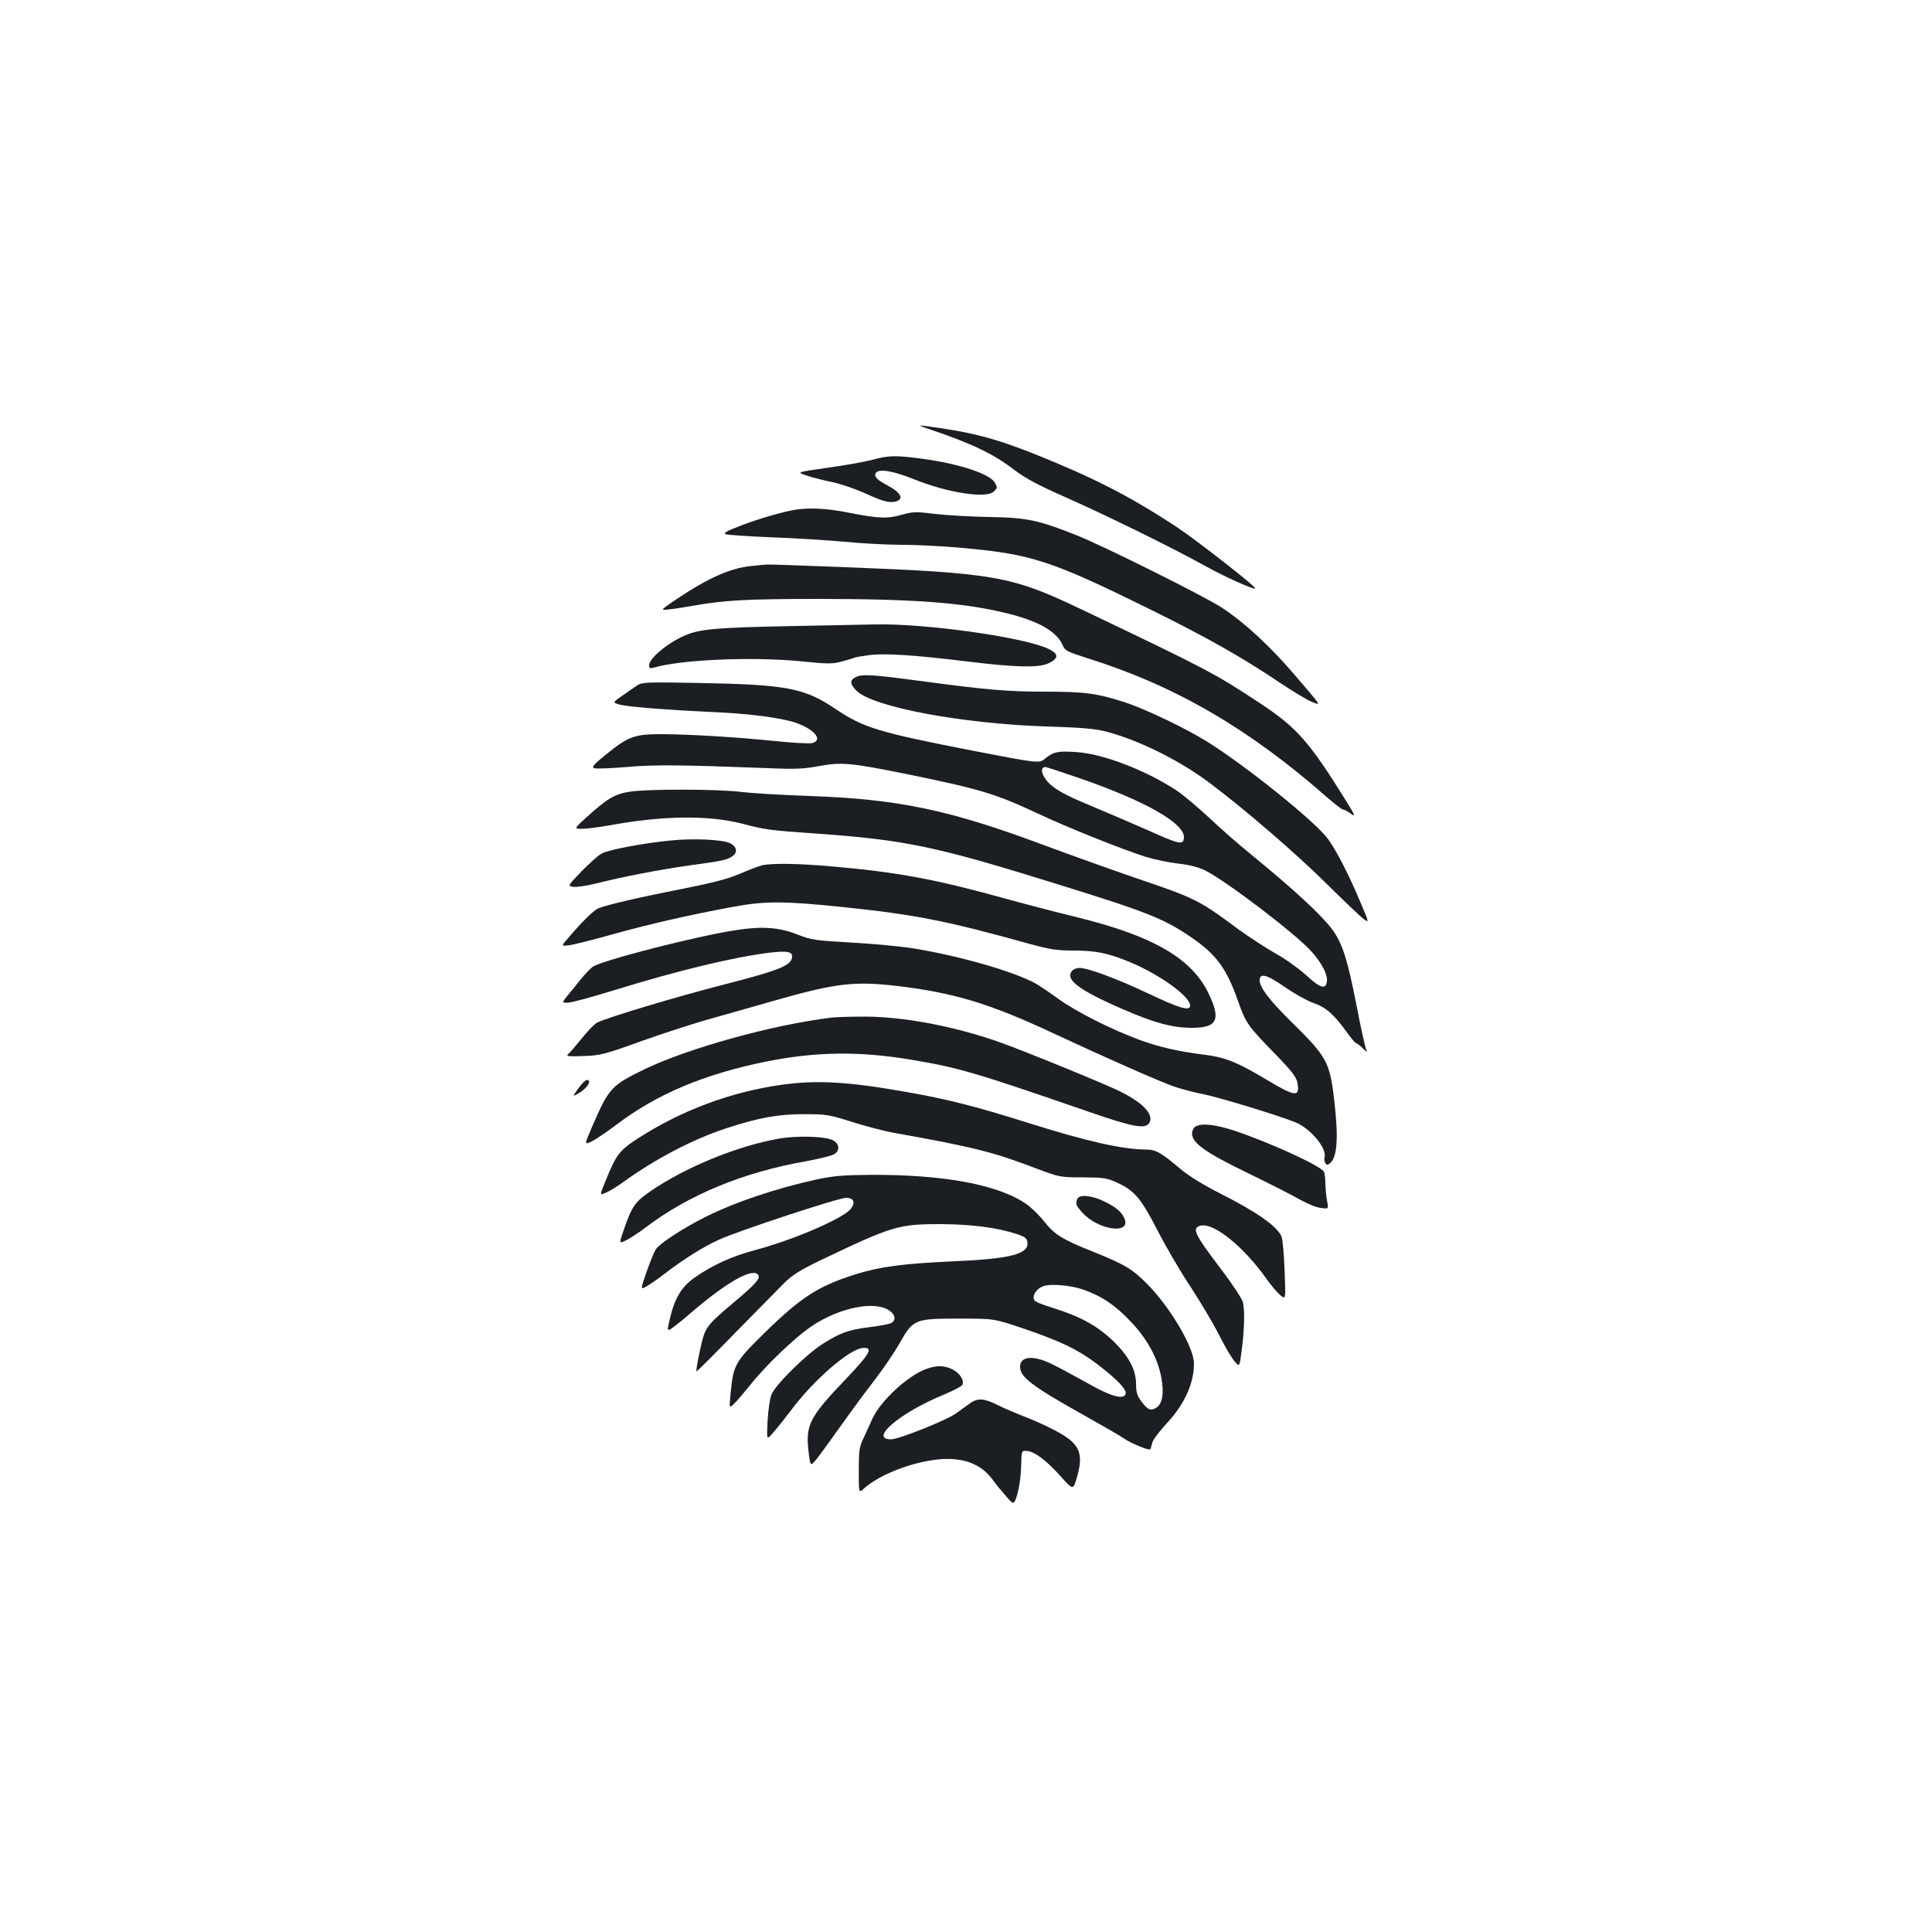 <?xml version="1.0" standalone="no"?>
<!DOCTYPE svg PUBLIC "-//W3C//DTD SVG 20010904//EN"
 "http://www.w3.org/TR/2001/REC-SVG-20010904/DTD/svg10.dtd">
<svg version="1.0" xmlns="http://www.w3.org/2000/svg"
 width="1000pt" height="1000pt" viewBox="0 0 1000 1000"
 preserveAspectRatio="xMidYMid meet">
<g transform="translate(0,1000) scale(0.1,-0.1)"
fill="#1b1f23" stroke="none">
<path d="M4815 7777 c213 -72 323 -124 432 -207 62 -47 128 -82 280 -149 211
-94 539 -255 716 -353 103 -57 247 -121 254 -114 8 7 -307 253 -412 322 -240
157 -420 249 -725 372 -211 84 -334 116 -570 147 -40 5 -38 3 25 -18z"/>
<path d="M4515 7620 c-38 -10 -143 -29 -231 -41 -162 -23 -162 -23 -110 -40
29 -10 88 -25 132 -34 43 -9 117 -34 164 -55 101 -46 131 -54 166 -46 45 12
28 46 -43 84 -44 23 -63 39 -63 53 0 37 77 28 202 -22 173 -70 375 -101 412
-63 19 18 19 20 6 45 -25 46 -185 99 -380 125 -135 18 -170 17 -255 -6z"/>
<path d="M4125 7363 c-62 -9 -183 -43 -284 -81 -79 -30 -99 -41 -85 -47 11 -4
116 -11 234 -16 118 -4 289 -15 380 -23 91 -9 226 -16 300 -16 74 0 209 -7
300 -15 369 -33 466 -64 985 -320 290 -143 479 -250 670 -379 66 -44 139 -88
163 -98 52 -20 61 -34 -94 147 -122 142 -253 263 -367 338 -85 57 -609 318
-753 376 -199 79 -258 92 -454 95 -96 2 -223 9 -281 16 -95 12 -113 12 -166
-3 -79 -23 -125 -21 -273 8 -115 23 -199 28 -275 18z"/>
<path d="M3885 7070 c-105 -11 -220 -62 -380 -169 -90 -61 -90 -61 -40 -55 28
3 86 12 130 20 153 27 272 34 635 34 511 0 766 -20 988 -76 161 -40 253 -94
283 -165 10 -26 24 -33 128 -66 450 -141 832 -362 1234 -715 43 -37 82 -68 88
-68 6 0 24 -9 40 -21 26 -19 25 -13 -22 63 -193 311 -257 383 -453 512 -230
151 -259 167 -906 476 -376 180 -453 194 -1255 225 -203 8 -377 14 -385 13 -8
0 -46 -4 -85 -8z"/>
<path d="M4080 6759 c-370 -7 -461 -15 -537 -49 -89 -39 -183 -118 -183 -153
0 -15 4 -18 23 -13 140 42 510 58 765 33 135 -14 160 -14 209 -1 31 8 59 17
64 19 4 3 39 9 77 14 84 11 241 0 519 -34 245 -30 363 -32 413 -7 50 25 50 47
0 72 -118 60 -637 134 -900 128 -47 -1 -249 -5 -450 -9z"/>
<path d="M4438 6499 c-41 -16 -42 -37 -5 -74 84 -84 539 -170 977 -185 197 -6
260 -12 321 -28 170 -46 381 -151 536 -269 177 -133 444 -363 598 -516 88 -87
174 -169 191 -182 32 -24 32 -24 -18 93 -60 142 -118 254 -164 319 -61 86
-422 377 -624 503 -108 68 -321 170 -425 204 -145 47 -207 56 -415 56 -197 0
-309 10 -635 54 -238 32 -305 37 -337 25z"/>
<path d="M3299 6453 c-15 -10 -50 -34 -78 -54 -52 -36 -52 -36 -9 -47 44 -11
249 -27 488 -38 179 -8 339 -29 416 -54 98 -33 147 -91 88 -106 -15 -4 -99 1
-188 10 -206 21 -438 35 -592 36 -142 0 -172 -11 -293 -110 -58 -47 -70 -61
-56 -66 9 -4 85 -1 168 6 147 13 285 11 736 -6 135 -6 182 -4 262 11 114 21
161 17 449 -41 382 -78 459 -101 680 -204 164 -77 433 -184 560 -225 47 -14
123 -30 169 -35 56 -6 102 -18 138 -35 109 -54 473 -331 553 -422 53 -60 82
-117 78 -151 -5 -46 -33 -38 -108 31 -39 35 -110 86 -158 112 -48 27 -134 83
-192 125 -208 154 -221 160 -533 266 -119 41 -332 117 -472 169 -489 183 -755
239 -1215 255 -146 5 -305 15 -355 21 -112 15 -487 16 -577 1 -76 -12 -116
-36 -221 -131 -67 -61 -67 -61 -24 -61 24 0 90 9 148 19 271 50 508 52 679 8
123 -32 136 -34 390 -52 453 -32 616 -66 1235 -259 475 -147 562 -182 703
-279 129 -89 181 -160 241 -331 39 -111 49 -125 187 -267 88 -90 114 -124 119
-152 15 -78 -10 -75 -160 15 -151 90 -210 114 -315 128 -145 18 -241 41 -340
77 -151 56 -328 145 -425 215 -49 36 -105 73 -123 82 -120 62 -383 137 -617
176 -66 11 -212 25 -325 31 -191 11 -210 14 -280 41 -95 38 -182 45 -319 24
-205 -31 -692 -156 -743 -190 -13 -9 -41 -39 -63 -66 -22 -28 -53 -66 -69 -85
-28 -35 -28 -35 3 -35 17 0 125 29 241 65 334 103 613 170 803 194 88 10 117
6 117 -19 0 -46 -61 -71 -349 -145 -243 -62 -613 -173 -660 -198 -13 -6 -49
-43 -80 -82 -31 -38 -63 -76 -71 -82 -12 -10 4 -12 80 -9 89 3 108 8 305 79
116 41 278 94 360 116 83 23 222 63 310 88 332 95 425 106 654 79 290 -35 475
-91 796 -241 283 -132 552 -251 635 -280 36 -12 104 -30 150 -39 81 -16 389
-110 475 -145 77 -31 164 -135 151 -179 -3 -9 -1 -23 3 -31 8 -12 12 -12 25
-2 38 32 45 132 21 334 -22 188 -39 219 -215 392 -118 116 -170 183 -170 222
0 39 40 28 133 -38 48 -33 113 -69 144 -80 65 -22 105 -57 170 -146 25 -35 48
-63 53 -63 4 0 20 -12 35 -27 20 -20 25 -22 17 -8 -5 11 -29 116 -51 233 -46
235 -73 320 -125 391 -58 77 -201 209 -426 393 -58 47 -153 130 -211 185 -59
55 -135 119 -170 142 -158 104 -379 189 -515 198 -97 7 -122 2 -164 -33 -31
-26 -31 -26 -373 40 -492 96 -568 119 -713 217 -161 108 -253 126 -708 134
-268 5 -293 4 -317 -12z m2280 -478 c350 -120 558 -239 549 -313 -4 -37 -23
-33 -192 43 -78 34 -193 84 -256 110 -145 60 -199 87 -239 121 -46 38 -64 94
-30 94 5 0 81 -25 168 -55z"/>
<path d="M3465 5649 c-134 -13 -313 -47 -349 -66 -17 -8 -64 -50 -105 -92 -73
-76 -73 -76 -45 -81 16 -3 70 5 119 17 138 35 314 69 479 93 176 24 194 28
224 46 31 20 28 50 -8 69 -39 20 -193 27 -315 14z"/>
<path d="M3944 5521 c-17 -4 -69 -24 -115 -44 -61 -26 -142 -47 -294 -77 -215
-42 -389 -82 -437 -101 -25 -10 -88 -72 -163 -161 -30 -35 -30 -35 10 -31 22
3 119 27 215 54 188 53 415 105 628 144 170 32 267 32 575 0 368 -38 536 -71
946 -185 126 -35 157 -40 249 -40 115 0 181 -14 293 -61 155 -65 309 -177 309
-224 0 -30 -53 -15 -213 61 -165 78 -316 134 -359 134 -13 0 -29 -5 -36 -12
-45 -45 27 -101 263 -203 159 -69 254 -95 354 -95 132 0 152 42 86 179 -87
181 -289 298 -687 395 -102 25 -267 68 -365 95 -357 99 -556 137 -893 166
-175 16 -315 18 -366 6z"/>
<path d="M4305 4733 c-302 -36 -746 -159 -970 -268 -171 -83 -183 -96 -270
-296 -41 -95 -41 -95 -2 -77 21 11 78 49 127 86 209 159 454 262 774 327 258
52 483 55 752 10 249 -42 327 -65 918 -269 236 -82 297 -92 316 -56 22 41 -33
101 -147 158 -71 37 -513 217 -633 259 -239 84 -510 134 -715 131 -66 0 -133
-3 -150 -5z"/>
<path d="M2993 4366 c-31 -44 -31 -44 3 -24 45 26 70 68 41 68 -7 0 -27 -20
-44 -44z"/>
<path d="M4045 4385 c-261 -36 -517 -132 -741 -276 -99 -64 -115 -85 -172
-227 -29 -70 -29 -70 7 -54 20 9 59 33 86 53 169 122 361 222 534 279 172 56
267 73 406 73 112 0 128 -3 245 -40 69 -22 168 -48 220 -57 413 -74 511 -99
731 -183 122 -46 126 -47 244 -47 110 -1 125 -3 181 -29 86 -40 121 -81 206
-247 41 -80 117 -211 170 -290 52 -80 119 -192 148 -250 29 -58 65 -119 80
-136 26 -31 26 -31 38 65 13 105 15 192 6 239 -4 17 -53 93 -111 169 -142 187
-156 217 -109 229 69 17 225 -110 344 -279 21 -30 52 -66 68 -80 29 -25 29
-25 23 127 -3 83 -10 162 -16 176 -24 54 -126 126 -322 225 -81 41 -160 90
-198 122 -103 87 -130 103 -182 103 -123 1 -305 42 -616 140 -267 84 -407 120
-630 159 -292 52 -459 62 -640 36z"/>
<path d="M6188 4169 c-10 -5 -18 -22 -18 -36 0 -49 68 -98 289 -205 113 -55
235 -117 271 -138 36 -20 83 -40 106 -42 41 -6 41 -6 33 36 -5 22 -8 64 -9 91
0 28 -4 55 -8 61 -21 32 -277 149 -458 210 -102 34 -174 42 -206 23z"/>
<path d="M4029 4106 c-214 -38 -483 -148 -664 -273 -78 -54 -94 -77 -134 -192
-28 -80 -28 -80 11 -60 21 11 65 39 96 63 226 172 510 289 837 346 66 12 130
28 143 36 29 19 28 50 -3 70 -34 22 -185 28 -286 10z"/>
<path d="M4226 3895 c-213 -47 -421 -117 -577 -195 -117 -59 -234 -136 -255
-167 -9 -15 -31 -68 -48 -118 -32 -92 -32 -92 4 -71 19 11 62 41 95 67 90 69
197 137 278 173 101 46 617 216 656 216 38 0 49 -21 28 -53 -32 -49 -289 -161
-497 -217 -124 -33 -220 -77 -315 -143 -68 -48 -104 -108 -128 -214 -14 -60
-14 -62 5 -52 10 6 56 42 101 81 189 163 326 240 352 198 11 -18 -15 -47 -124
-139 -130 -109 -147 -128 -165 -195 -16 -62 -35 -160 -31 -164 2 -2 92 88 201
200 110 112 223 227 252 256 42 42 82 67 185 117 377 180 406 189 627 189 160
-1 290 -18 392 -51 44 -15 54 -22 56 -44 7 -61 -90 -85 -393 -98 -253 -12
-371 -27 -497 -67 -194 -61 -282 -118 -475 -307 -148 -146 -157 -161 -171
-305 -8 -82 -8 -82 16 -59 14 12 49 54 80 92 85 108 240 256 328 314 140 92
315 128 392 81 38 -23 43 -56 10 -70 -13 -5 -63 -14 -112 -20 -105 -13 -148
-29 -241 -88 -84 -54 -241 -209 -262 -260 -8 -20 -17 -81 -20 -137 -5 -100 -5
-100 29 -60 20 22 61 74 92 115 117 157 303 318 372 323 56 4 39 -28 -89 -162
-190 -199 -209 -237 -191 -383 9 -70 9 -70 47 -22 21 27 82 112 137 189 55 77
131 179 168 227 37 48 90 126 118 175 71 125 78 128 309 128 180 0 180 0 334
-52 193 -66 280 -108 378 -182 105 -80 158 -135 149 -157 -11 -30 -79 -11
-199 58 -62 34 -142 78 -179 96 -99 49 -168 44 -168 -13 0 -53 62 -100 330
-250 96 -54 189 -107 205 -119 37 -26 134 -66 139 -57 2 3 6 18 10 33 3 15 38
61 77 103 90 97 139 205 139 307 0 84 -123 292 -244 414 -77 77 -114 99 -285
168 -151 60 -194 87 -245 152 -24 31 -65 71 -91 90 -143 101 -425 155 -810
153 -140 -1 -189 -5 -279 -24z m1375 -568 c98 -33 173 -83 253 -169 84 -88
139 -189 157 -289 15 -82 6 -134 -26 -155 -29 -19 -45 -12 -80 36 -19 26 -25
46 -25 87 0 73 -37 142 -114 218 -83 80 -168 128 -303 171 -100 32 -113 38
-113 58 0 23 22 49 50 59 37 13 138 5 201 -16z"/>
<path d="M5576 3794 c-10 -26 -8 -32 26 -70 80 -90 251 -116 219 -33 -13 35
-48 64 -111 93 -63 30 -125 34 -134 10z"/>
<path d="M4796 2915 c-96 -34 -238 -165 -281 -259 -12 -28 -33 -73 -46 -101
-21 -43 -24 -65 -24 -167 0 -117 0 -117 25 -94 83 75 255 141 396 153 122 10
214 -26 272 -106 15 -21 46 -59 69 -85 41 -47 41 -47 59 11 9 32 18 92 19 133
3 95 1 90 27 90 38 0 101 -46 173 -126 69 -77 69 -77 87 -18 37 123 20 174
-79 232 -37 23 -114 59 -171 82 -57 22 -125 51 -151 64 -76 39 -110 42 -151
12 -19 -14 -52 -37 -72 -52 -51 -36 -296 -134 -336 -134 -116 0 45 137 270
230 50 21 95 44 99 52 12 22 -13 61 -51 80 -42 21 -81 22 -134 3z"/>
</g>
</svg>
